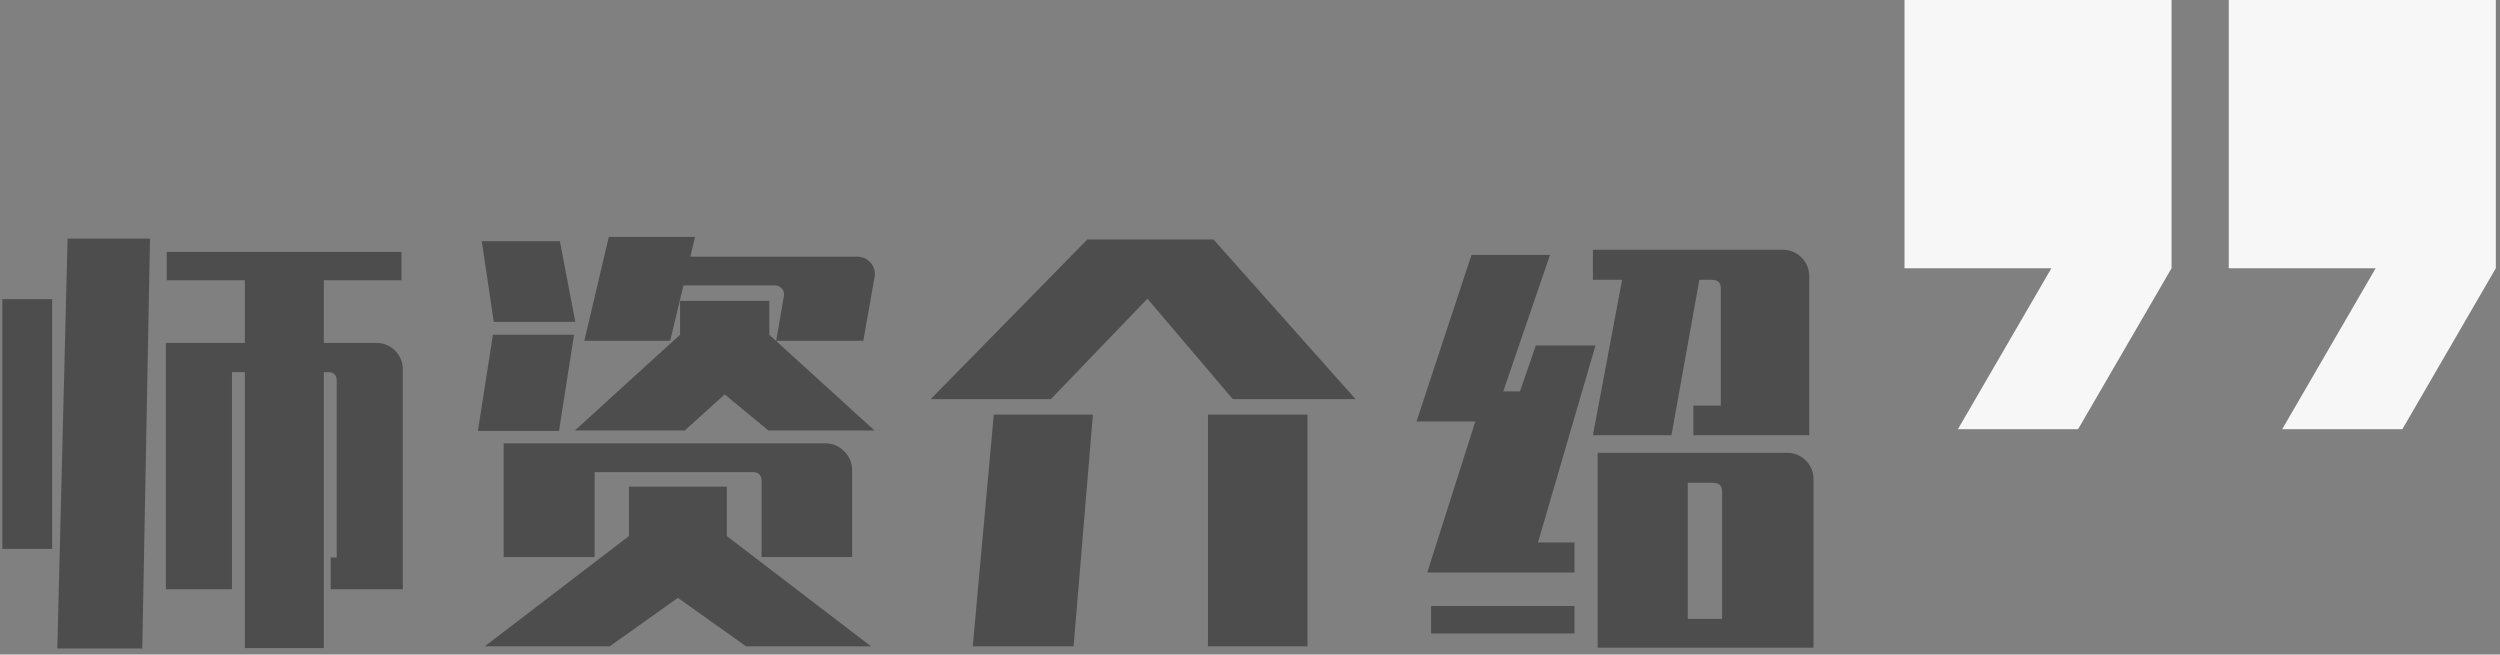 <?xml version="1.0" encoding="UTF-8"?>
<svg width="233px" height="61px" viewBox="0 0 233 61" version="1.1" xmlns="http://www.w3.org/2000/svg" xmlns:xlink="http://www.w3.org/1999/xlink">
    <rect x="0" y="0" width="233" height="61" fill="#808080" stroke="none"/>
    <!-- Generator: Sketch 57.1 (83088) - https://sketch.com -->
    <title>编组 7</title>
    <desc>Created with Sketch.</desc>
    <g id="创作者端" stroke="none" stroke-width="1" fill="none" fill-rule="evenodd">
        <g id="6-课程频道-预览" transform="translate(-634, -1132)" fill-rule="nonzero">
            <g id="编组-7" transform="translate(634.22, 1132)">
                <path d="M207.502,0 L207.502,25 L221.191,25 L212.48,40 L223.68,40 L232.391,25 L232.391,0 L207.502,0 Z M177.28,25 L190.969,25 L182.258,40 L193.458,40 L202.169,25 L202.169,0 L177.28,0 L177.28,25 Z" id="Shape" fill="#F7F7F7"></path>
                <path d="M13.76,22.24 L13.04,60.44 L5.12,60.44 L6.08,22.24 L13.76,22.24 Z M22.6,31.96 L22.6,26.12 L15.32,26.12 L15.32,23.48 L37.2,23.48 L37.2,26.12 L29.96,26.12 L29.96,31.96 L34.84,31.96 C35.533,31.96 36.12,32.2 36.6,32.68 C37.08,33.16 37.32,33.747 37.32,34.44 L37.32,54.92 L30.6,54.92 L30.6,51.96 L31.16,51.96 L31.16,35.48 C31.16,34.947 30.88,34.68 30.32,34.68 L29.96,34.68 L29.96,60.4 L22.6,60.4 L22.6,34.68 L21.4,34.68 L21.4,54.92 L15.24,54.92 L15.24,31.96 L22.6,31.96 Z M-3.69482223e-13,27.88 L4.64,27.88 L4.64,51.16 L-3.69482223e-13,51.16 L-3.69482223e-13,27.88 Z M63.48,26.6 L62.24,31.76 L54.24,31.76 L56.52,22.08 L64.56,22.08 L64.12,23.92 L79.64,23.92 C80.12,23.92 80.52,24.08 80.84,24.4 C81.16,24.72 81.32,25.107 81.32,25.56 C81.32,25.693 81.307,25.8 81.28,25.88 L80.24,31.76 L72.12,31.76 L72.84,27.6 C72.893,27.333 72.833,27.1 72.66,26.9 C72.487,26.7 72.267,26.6 72,26.6 L63.48,26.6 Z M53.4,30 L45.8,30 L44.68,22.48 L51.96,22.48 L53.4,30 Z M71.48,28.04 L71.48,31.2 L81.28,40.12 L71.4,40.12 L67.32,36.76 L63.6,40.12 L53.36,40.12 L63.16,31.2 L63.16,28.04 L71.48,28.04 Z M53.28,31.2 L51.88,40.16 L44.32,40.16 L45.72,31.2 L53.28,31.2 Z M79.2,51.92 L70.76,51.92 L70.76,44.84 C70.76,44.28 70.48,44 69.92,44 L55.2,44 L55.2,51.92 L46.72,51.92 L46.72,41.32 L76.72,41.32 C77.387,41.32 77.967,41.567 78.46,42.06 C78.953,42.553 79.2,43.147 79.2,43.84 L79.2,51.92 Z M67.52,45.36 L67.52,49.96 L80.96,60.24 L69.32,60.24 L62.96,55.72 L56.6,60.24 L44.96,60.24 L58.4,49.96 L58.4,45.36 L67.52,45.36 Z M101.12,22.32 L112.88,22.32 L126.12,37.2 L114.68,37.2 L106.72,27.84 L97.72,37.2 L86.52,37.2 L101.12,22.32 Z M92.4,38.64 L101.64,38.64 L99.84,60.24 L90.44,60.24 L92.4,38.64 Z M112.36,60.24 L112.36,38.64 L121.64,38.64 L121.64,60.24 L112.36,60.24 Z M155.56,40.56 L148.24,40.56 L150.96,26.08 L148.24,26.08 L148.24,23.28 L165.92,23.28 C166.613,23.28 167.2,23.52 167.68,24 C168.16,24.48 168.4,25.067 168.4,25.76 L168.4,40.56 L157.6,40.56 L157.6,37.8 L160.16,37.8 L160.16,26.88 C160.16,26.347 159.88,26.08 159.32,26.08 L158.16,26.08 L155.56,40.56 Z M143.12,50.56 L146.52,50.56 L146.52,53.36 L132.8,53.36 L137.28,39.28 L131.8,39.28 L136.92,23.76 L144.24,23.76 L139.88,36.48 L141.44,36.48 L142.92,32.2 L148.48,32.2 L143.12,50.56 Z M166.32,42.2 C167.013,42.2 167.6,42.44 168.08,42.92 C168.56,43.4 168.8,43.987 168.8,44.68 L168.8,60.36 L148.68,60.36 L148.68,42.2 L166.32,42.2 Z M160.28,45.8 C160.28,45.267 160,45 159.44,45 L157.08,45 L157.08,57.68 L160.28,57.68 L160.28,45.8 Z M133.16,56.48 L146.52,56.48 L146.52,59.04 L133.16,59.04 L133.16,56.48 Z" id="师资介绍" fill="#4D4D4D"></path>
            </g>
        </g>
    </g>
</svg>